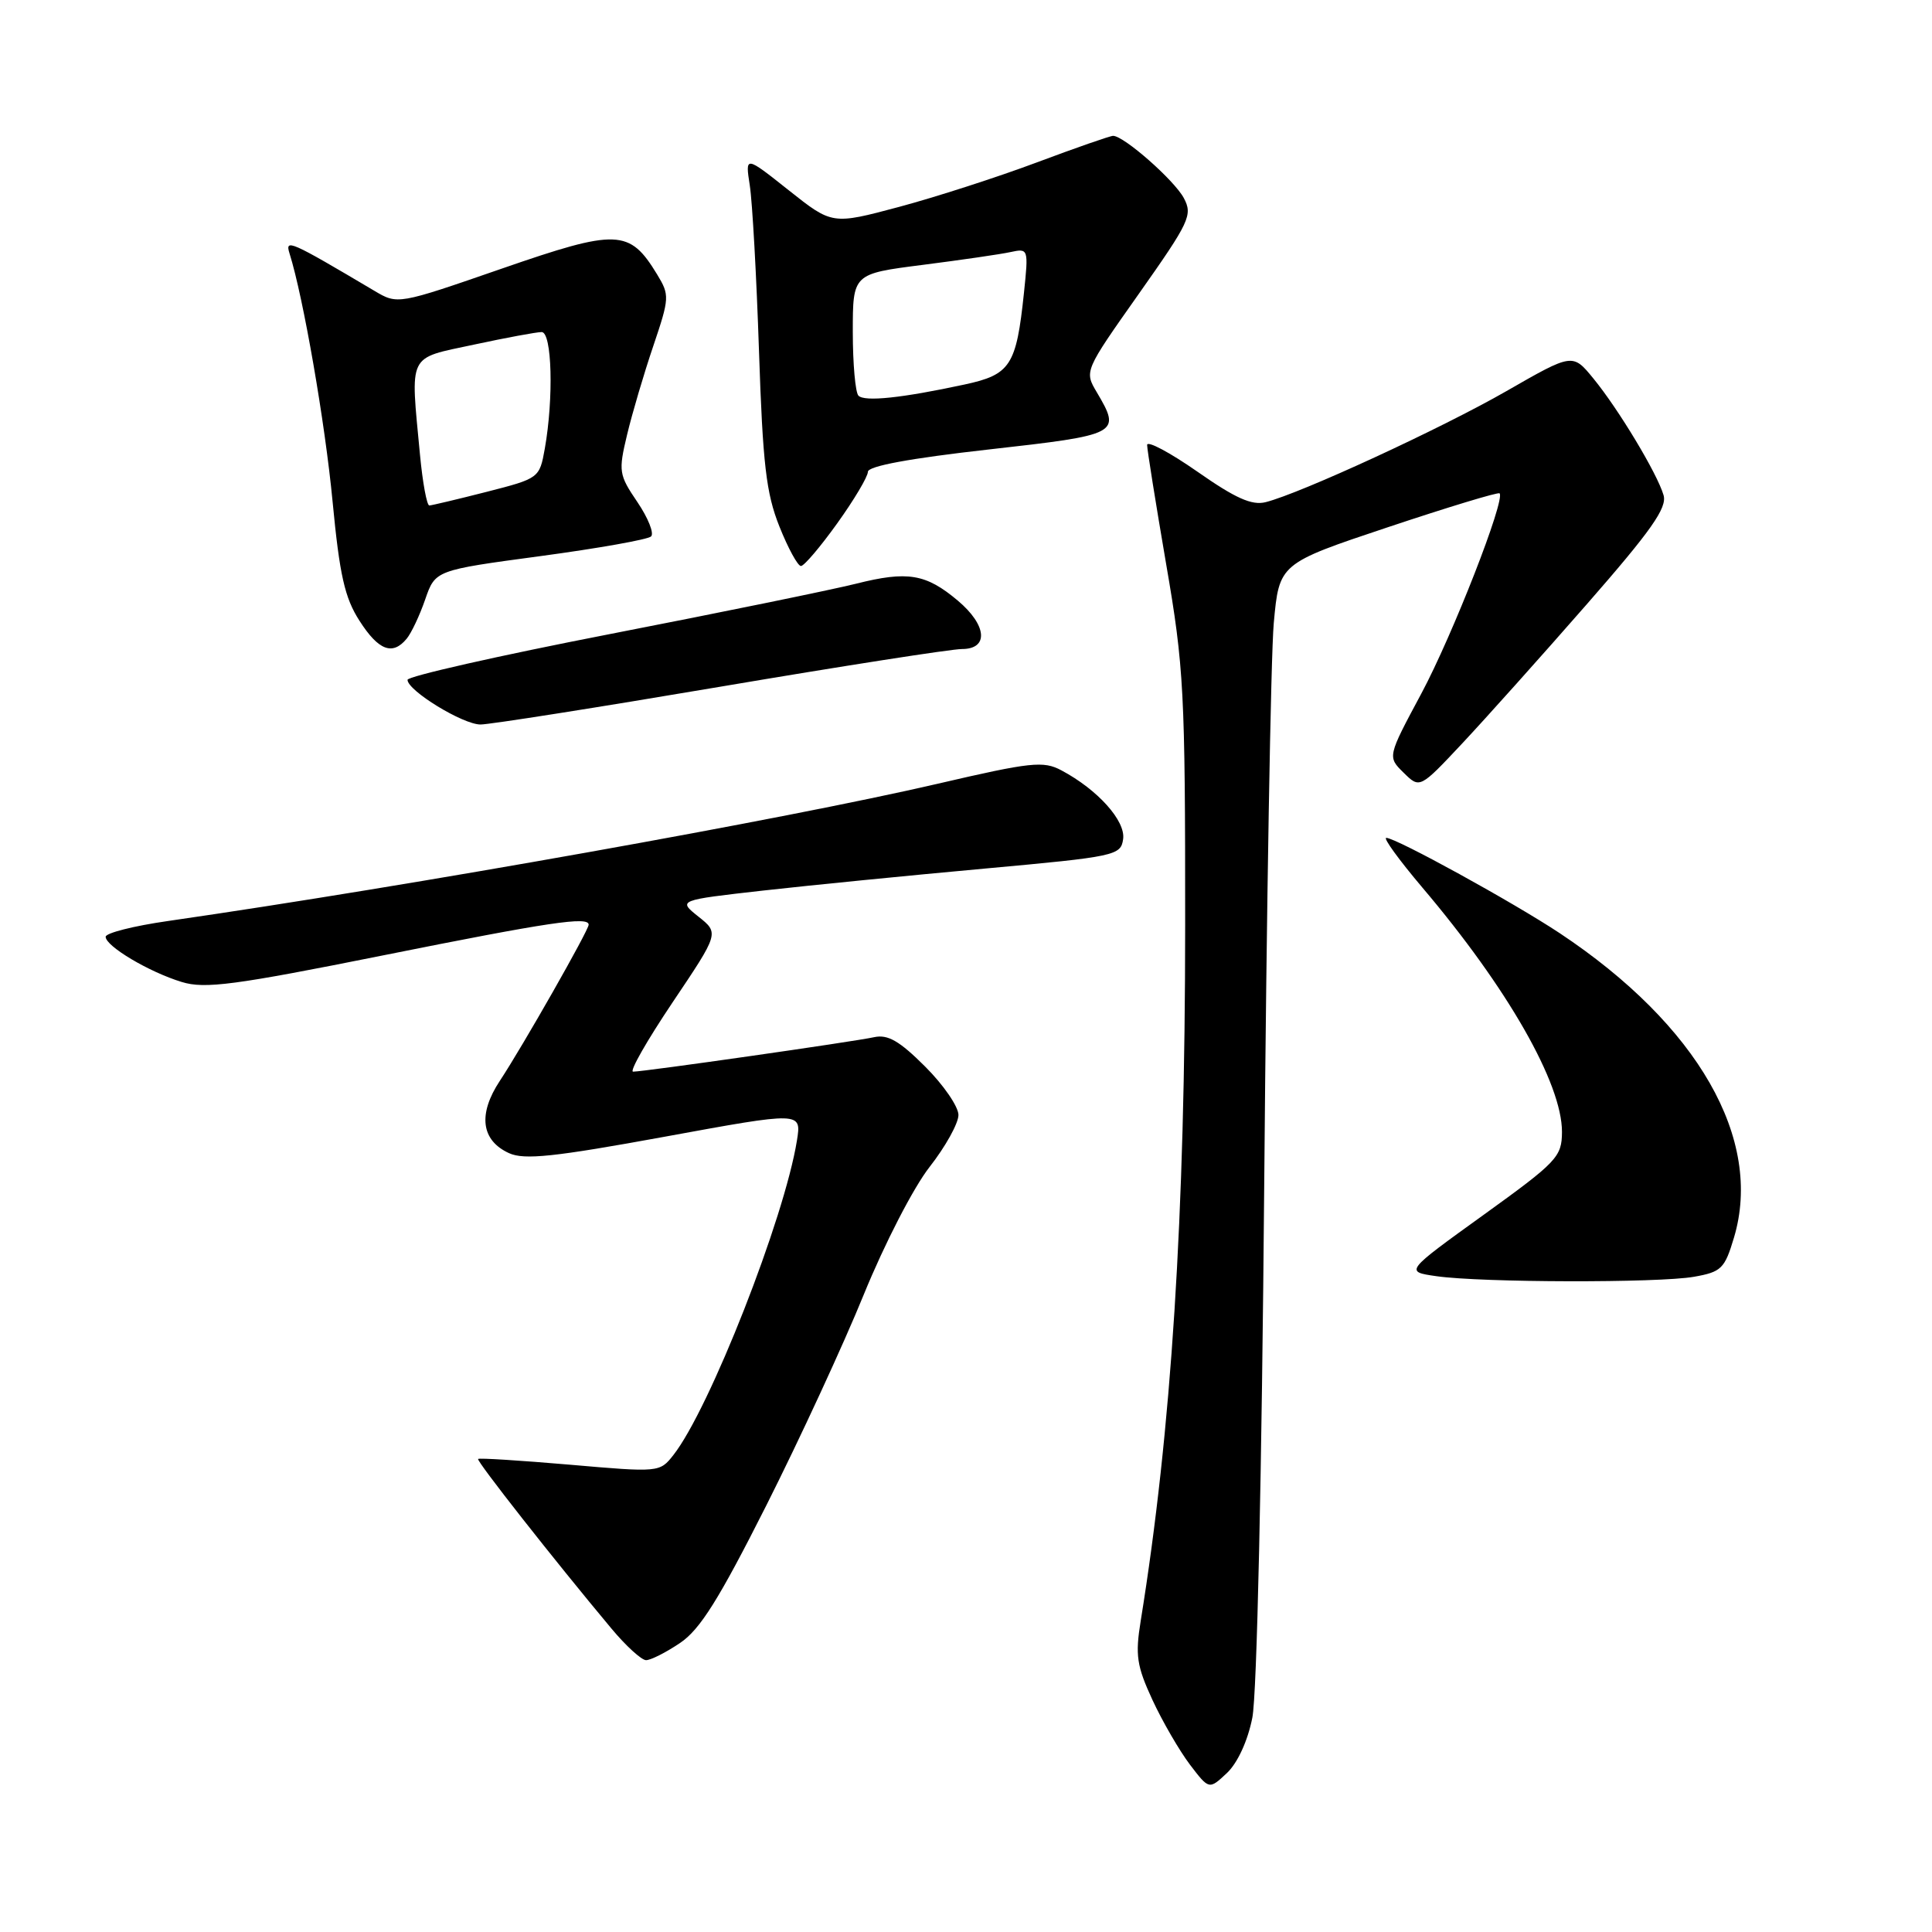 <?xml version="1.0" encoding="UTF-8" standalone="no"?>
<!DOCTYPE svg PUBLIC "-//W3C//DTD SVG 1.1//EN" "http://www.w3.org/Graphics/SVG/1.1/DTD/svg11.dtd" >
<svg xmlns="http://www.w3.org/2000/svg" xmlns:xlink="http://www.w3.org/1999/xlink" version="1.1" viewBox="0 0 256 256">
 <g >
 <path fill="currentColor"
d=" M 165.94 227.61 C 166.55 224.61 167.20 195.28 167.52 156.50 C 167.82 120.20 168.39 86.94 168.78 82.58 C 169.50 74.67 169.50 74.67 183.93 69.85 C 191.87 67.20 198.52 65.18 198.70 65.37 C 199.51 66.17 192.46 84.19 188.34 91.89 C 183.84 100.28 183.84 100.28 185.99 102.39 C 188.13 104.50 188.13 104.50 193.76 98.50 C 196.85 95.20 204.26 86.93 210.22 80.11 C 218.82 70.28 220.92 67.29 220.43 65.61 C 219.59 62.74 214.48 54.24 211.13 50.15 C 208.38 46.79 208.38 46.79 199.60 51.83 C 190.91 56.81 172.35 65.37 167.70 66.54 C 165.88 67.00 163.69 66.02 158.65 62.49 C 154.99 59.94 152.00 58.35 152.00 58.96 C 152.00 59.57 153.14 66.67 154.52 74.74 C 156.88 88.42 157.05 91.63 157.04 122.58 C 157.04 161.23 155.22 189.60 151.15 214.77 C 150.41 219.33 150.62 220.74 152.71 225.26 C 154.04 228.13 156.28 231.98 157.67 233.82 C 160.21 237.15 160.21 237.15 162.57 234.94 C 163.98 233.61 165.33 230.69 165.94 227.61 Z  M 90.10 217.71 C 92.76 215.93 95.26 211.93 101.55 199.46 C 105.97 190.68 111.79 178.10 114.47 171.50 C 117.21 164.79 121.04 157.35 123.18 154.62 C 125.28 151.94 127.00 148.84 127.00 147.74 C 127.00 146.64 125.02 143.75 122.59 141.33 C 119.19 137.93 117.64 137.04 115.84 137.43 C 113.18 138.02 85.34 142.00 83.89 142.00 C 83.37 142.00 85.73 137.87 89.12 132.82 C 95.29 123.64 95.29 123.64 92.55 121.46 C 89.82 119.28 89.82 119.28 101.16 118.00 C 107.40 117.30 120.60 115.99 130.50 115.09 C 147.84 113.51 148.51 113.36 148.82 111.19 C 149.17 108.78 145.46 104.64 140.65 102.08 C 138.26 100.80 136.63 100.97 124.25 103.85 C 104.00 108.55 54.44 117.39 22.25 122.04 C 17.71 122.69 14.00 123.63 14.00 124.13 C 14.00 125.38 19.77 128.81 24.09 130.12 C 27.14 131.06 31.08 130.54 50.67 126.61 C 72.86 122.16 78.00 121.40 78.00 122.53 C 78.00 123.27 69.25 138.65 66.23 143.22 C 63.31 147.64 63.75 151.11 67.45 152.80 C 69.47 153.72 73.43 153.30 88.08 150.62 C 106.21 147.30 106.21 147.30 105.60 151.11 C 103.95 161.42 94.01 186.74 89.22 192.81 C 87.42 195.10 87.32 195.11 75.51 194.08 C 68.97 193.52 63.50 193.17 63.35 193.32 C 63.10 193.57 73.44 206.73 81.00 215.77 C 82.92 218.08 85.00 219.97 85.60 219.98 C 86.21 219.99 88.23 218.97 90.10 217.71 Z  M 224.46 169.18 C 228.09 168.54 228.53 168.11 229.76 163.99 C 233.66 150.97 224.98 135.81 206.67 123.65 C 200.53 119.58 185.01 111.04 183.69 111.02 C 183.24 111.01 185.38 113.95 188.44 117.57 C 199.75 130.89 206.99 143.57 206.97 150.00 C 206.95 153.29 206.33 153.95 196.55 161.00 C 186.14 168.50 186.14 168.50 190.32 169.10 C 196.30 169.96 219.77 170.01 224.46 169.18 Z  M 95.40 91.00 C 111.64 88.25 126.07 86.00 127.46 86.00 C 131.05 86.00 130.78 82.84 126.92 79.59 C 122.69 76.03 120.27 75.62 113.41 77.35 C 110.16 78.16 95.46 81.17 80.75 84.03 C 66.04 86.89 54.00 89.62 54.00 90.08 C 54.00 91.51 61.33 96.00 63.67 96.00 C 64.89 96.00 79.16 93.75 95.40 91.00 Z  M 53.88 84.64 C 54.50 83.90 55.61 81.55 56.34 79.43 C 57.68 75.56 57.68 75.56 71.59 73.69 C 79.24 72.66 85.85 71.49 86.27 71.08 C 86.70 70.68 85.88 68.63 84.46 66.53 C 82.00 62.91 81.93 62.46 83.09 57.61 C 83.76 54.80 85.32 49.51 86.56 45.86 C 88.72 39.46 88.74 39.11 87.07 36.36 C 83.41 30.35 81.80 30.29 66.50 35.59 C 52.70 40.37 52.70 40.37 49.60 38.53 C 38.38 31.88 37.74 31.60 38.37 33.60 C 40.19 39.38 43.07 55.98 44.07 66.47 C 45.00 76.21 45.68 79.22 47.63 82.25 C 50.15 86.19 52.01 86.90 53.88 84.64 Z  M 110.94 69.34 C 113.18 66.22 115.00 63.15 115.00 62.52 C 115.00 61.76 120.58 60.73 131.00 59.56 C 148.35 57.61 148.58 57.49 145.34 51.99 C 143.67 49.18 143.67 49.18 150.91 38.92 C 157.64 29.38 158.06 28.49 156.86 26.24 C 155.60 23.88 148.92 18.00 147.49 18.00 C 147.10 18.00 142.54 19.59 137.36 21.53 C 132.18 23.47 123.97 26.12 119.11 27.42 C 110.27 29.78 110.27 29.78 104.51 25.21 C 98.74 20.63 98.74 20.63 99.35 24.57 C 99.69 26.73 100.24 36.60 100.57 46.50 C 101.07 61.50 101.52 65.37 103.27 69.75 C 104.42 72.64 105.71 75.00 106.13 75.00 C 106.55 75.00 108.71 72.45 110.94 69.34 Z  M 55.65 60.25 C 54.37 46.65 53.92 47.57 62.77 45.67 C 67.05 44.75 71.10 44.00 71.77 44.00 C 73.14 44.00 73.38 52.73 72.19 59.44 C 71.49 63.35 71.44 63.39 64.49 65.17 C 60.65 66.15 57.23 66.96 56.89 66.98 C 56.56 66.99 56.00 63.96 55.65 60.25 Z  M 113.75 52.43 C 113.34 52.01 113.00 48.21 113.00 43.98 C 113.00 36.28 113.00 36.28 122.25 35.10 C 127.34 34.45 132.58 33.69 133.90 33.40 C 136.27 32.89 136.29 32.96 135.68 38.80 C 134.67 48.45 133.90 49.64 127.81 50.95 C 119.51 52.74 114.57 53.26 113.75 52.43 Z "/>
</g>
</svg>